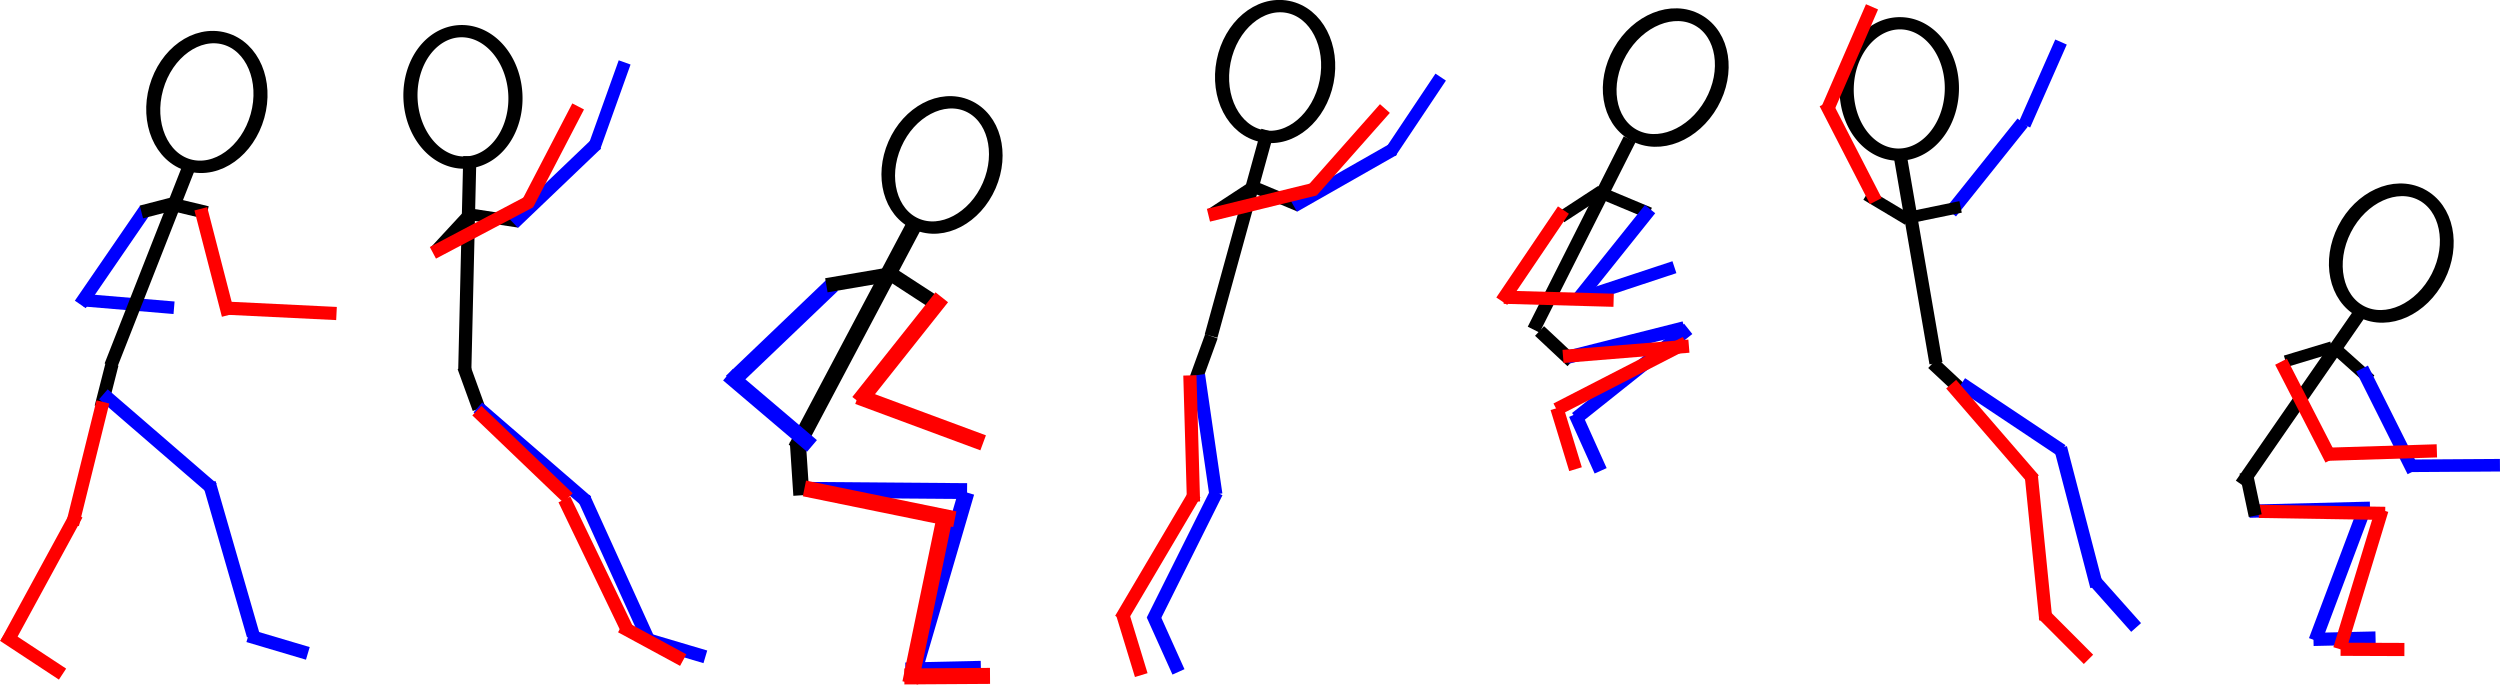 <?xml version="1.0" encoding="UTF-8" standalone="no"?>
<!-- Created with Inkscape (http://www.inkscape.org/) -->

<svg
   xmlns:dc="http://purl.org/dc/elements/1.1/"
   xmlns:cc="http://creativecommons.org/ns#"
   xmlns:rdf="http://www.w3.org/1999/02/22-rdf-syntax-ns#"
   xmlns:svg="http://www.w3.org/2000/svg"
   xmlns="http://www.w3.org/2000/svg"
   xmlns:sodipodi="http://sodipodi.sourceforge.net/DTD/sodipodi-0.dtd"
   xmlns:inkscape="http://www.inkscape.org/namespaces/inkscape"
   width="1897.397"
   height="520.249"
   id="svg3216"
   version="1.1"
   inkscape:version="0.48.4 r9939"
   sodipodi:docname="combined_jump.svg">
  <defs
     id="defs3218" />
  <sodipodi:namedview
     id="base"
     pagecolor="#ffffff"
     bordercolor="#666666"
     borderopacity="1.0"
     inkscape:pageopacity="0.0"
     inkscape:pageshadow="2"
     inkscape:zoom="0.49497475"
     inkscape:cx="778.55553"
     inkscape:cy="585.85132"
     inkscape:document-units="px"
     inkscape:current-layer="layer1"
     showgrid="false"
     fit-margin-top="0"
     fit-margin-left="0"
     fit-margin-right="0"
     fit-margin-bottom="0"
     inkscape:window-width="1440"
     inkscape:window-height="853"
     inkscape:window-x="-4"
     inkscape:window-y="-4"
     inkscape:window-maximized="1" />
  <g
     inkscape:label="Layer 1"
     inkscape:groupmode="layer"
     id="layer1"
     transform="translate(871.929,-205.269)">
    <g
       id="g3284"
       transform="translate(-891.429,-11.429)">
      <path
         inkscape:connector-curvature="0"
         id="path3841"
         d="m 96.215,525.691 8.335,-32.672"
         style="fill:none;stroke:#000000;stroke-width:10;stroke-linecap:butt;stroke-linejoin:miter;stroke-miterlimit:4;stroke-opacity:1;stroke-dasharray:none" />
      <path
         sodipodi:type="arc"
         style="fill:none;stroke:#000000;stroke-width:36.98;stroke-miterlimit:4;stroke-dasharray:none"
         id="path3753"
         sodipodi:cx="271.42856"
         sodipodi:cy="442.36218"
         sodipodi:rx="137.14285"
         sodipodi:ry="198.57143"
         d="m 408.571,442.362 c 0,109.668 -61.401,198.571 -137.143,198.571 -75.742,0 -137.143,-88.903 -137.143,-198.571 0,-109.668 61.401,-198.571 137.143,-198.571 75.742,0 137.143,88.903 137.143,198.571 z"
         transform="matrix(0.28,0.078,-0.068,0.242,130.593,165.861)" />
      <path
         sodipodi:nodetypes="cc"
         inkscape:connector-curvature="0"
         id="path3795"
         d="m 176.719,378.111 -25.299,-6.045"
         style="fill:none;stroke:#000000;stroke-width:10;stroke-linecap:butt;stroke-linejoin:miter;stroke-miterlimit:4;stroke-opacity:1;stroke-dasharray:none" />
      <path
         inkscape:connector-curvature="0"
         id="path3803"
         d="M 129.791,375.857 80.434,447.747"
         style="fill:none;stroke:#0000ff;stroke-width:10;stroke-linecap:butt;stroke-linejoin:miter;stroke-miterlimit:4;stroke-opacity:1;stroke-dasharray:none" />
      <path
         inkscape:connector-curvature="0"
         id="path3807"
         d="m 83.05,444.529 68.542,5.74"
         style="fill:none;stroke:#0000ff;stroke-width:9.544;stroke-linecap:butt;stroke-linejoin:miter;stroke-miterlimit:4;stroke-opacity:1;stroke-dasharray:none" />
      <path
         style="fill:none;stroke:#000000;stroke-width:10;stroke-linecap:butt;stroke-linejoin:miter;stroke-miterlimit:4;stroke-opacity:1;stroke-dasharray:none"
         d="M 153.492,370.659 126.822,377.555"
         id="path3817"
         inkscape:connector-curvature="0"
         sodipodi:nodetypes="cc" />
      <path
         inkscape:connector-curvature="0"
         id="path3799"
         d="m 191.486,450.583 83.401,4.058"
         style="fill:none;stroke:#ff0000;stroke-width:10;stroke-linecap:butt;stroke-linejoin:miter;stroke-miterlimit:4;stroke-opacity:1;stroke-dasharray:none" />
      <path
         inkscape:connector-curvature="0"
         id="path3819"
         d="M 97.952,515.944 180.652,587.416"
         style="fill:none;stroke:#0000ff;stroke-width:10;stroke-linecap:butt;stroke-linejoin:miter;stroke-miterlimit:4;stroke-opacity:1;stroke-dasharray:none" />
      <path
         inkscape:connector-curvature="0"
         id="path3827"
         d="m 178.27,583.137 33.479,115.934"
         style="fill:none;stroke:#0000ff;stroke-width:10;stroke-linecap:butt;stroke-linejoin:miter;stroke-miterlimit:4;stroke-opacity:1;stroke-dasharray:none" />
      <path
         inkscape:connector-curvature="0"
         id="path3829"
         d="M 253.134,712.596 207.948,699.19"
         style="fill:none;stroke:#0000ff;stroke-width:10;stroke-linecap:butt;stroke-linejoin:miter;stroke-miterlimit:4;stroke-opacity:1;stroke-dasharray:none" />
      <path
         inkscape:connector-curvature="0"
         id="path3831"
         d="m 97.587,521.747 -23.069,93.053"
         style="fill:none;stroke:#ff0000;stroke-width:10;stroke-linecap:butt;stroke-linejoin:miter;stroke-miterlimit:4;stroke-opacity:1;stroke-dasharray:none" />
      <path
         inkscape:connector-curvature="0"
         id="path3833"
         d="M 77.696,607.084 24.907,703.99"
         style="fill:none;stroke:#ff0000;stroke-width:10;stroke-linecap:butt;stroke-linejoin:miter;stroke-miterlimit:4;stroke-opacity:1;stroke-dasharray:none" />
      <path
         inkscape:connector-curvature="0"
         id="path3835"
         d="m 22.256,698.9 44.701,29.423"
         style="fill:none;stroke:#ff0000;stroke-width:10;stroke-linecap:butt;stroke-linejoin:miter;stroke-miterlimit:4;stroke-opacity:1;stroke-dasharray:none" />
      <path
         inkscape:connector-curvature="0"
         id="path3839"
         d="M 160.911,348.413 105.375,489.699"
         style="fill:none;stroke:#000000;stroke-width:10;stroke-linecap:square;stroke-linejoin:miter;stroke-miterlimit:4;stroke-opacity:1;stroke-dasharray:none" />
      <path
         inkscape:connector-curvature="0"
         id="path3801"
         d="M 192.758,455.875 171.909,375.167"
         style="fill:none;stroke:#ff0000;stroke-width:10;stroke-linecap:butt;stroke-linejoin:miter;stroke-miterlimit:4;stroke-opacity:1;stroke-dasharray:none" />
    </g>
    <g
       id="g3117">
      <path
         inkscape:connector-curvature="0"
         id="path3841-1"
         d="m -508.416,515.468 -11.499,-31.697"
         style="fill:none;stroke:#000000;stroke-width:10;stroke-linecap:butt;stroke-linejoin:miter;stroke-miterlimit:4;stroke-opacity:1;stroke-dasharray:none" />
      <path
         inkscape:connector-curvature="0"
         id="path3839-7"
         d="m -515.466,328.841 -3.575,151.767"
         style="fill:none;stroke:#000000;stroke-width:10;stroke-linecap:square;stroke-linejoin:miter;stroke-miterlimit:4;stroke-opacity:1;stroke-dasharray:none" />
      <path
         sodipodi:type="arc"
         style="fill:none;stroke:#000000;stroke-width:36.98;stroke-miterlimit:4;stroke-dasharray:none"
         id="path3753-4"
         sodipodi:cx="271.42856"
         sodipodi:cy="442.36218"
         sodipodi:rx="137.14285"
         sodipodi:ry="198.57143"
         d="m 408.571,442.362 a 137.143,198.571 0 1 1 -274.286,0 137.143,198.571 0 1 1 274.286,0 z"
         transform="matrix(0.29,-0.015,0.013,0.251,-605.03,171.836)" />
      <path
         sodipodi:nodetypes="cc"
         inkscape:connector-curvature="0"
         id="path3795-0"
         d="m -478.257,373.553 -36.351,-5.519"
         style="fill:none;stroke:#000000;stroke-width:8.943;stroke-linecap:butt;stroke-linejoin:miter;stroke-miterlimit:4;stroke-opacity:1;stroke-dasharray:none" />
      <path
         inkscape:connector-curvature="0"
         id="path3803-9"
         d="m -482.245,374.629 63.038,-60.253"
         style="fill:none;stroke:#0000ff;stroke-width:10;stroke-linecap:butt;stroke-linejoin:miter;stroke-miterlimit:4;stroke-opacity:1;stroke-dasharray:none" />
      <path
         inkscape:connector-curvature="0"
         id="path3807-4"
         d="m -421.045,317.396 23.189,-64.756"
         style="fill:none;stroke:#0000ff;stroke-width:9.544;stroke-linecap:butt;stroke-linejoin:miter;stroke-miterlimit:4;stroke-opacity:1;stroke-dasharray:none" />
      <path
         style="fill:none;stroke:#000000;stroke-width:8.943;stroke-linecap:butt;stroke-linejoin:miter;stroke-miterlimit:4;stroke-opacity:1;stroke-dasharray:none"
         d="m -516.447,368.673 -24.968,26.989"
         id="path3817-8"
         inkscape:connector-curvature="0"
         sodipodi:nodetypes="cc" />
      <path
         inkscape:connector-curvature="0"
         id="path3801-8"
         d="m -471.579,360.011 38.448,-73.961"
         style="fill:none;stroke:#ff0000;stroke-width:10;stroke-linecap:butt;stroke-linejoin:miter;stroke-miterlimit:4;stroke-opacity:1;stroke-dasharray:none" />
      <path
         inkscape:connector-curvature="0"
         id="path3799-2"
         d="m -543.374,397.141 73.833,-38.998"
         style="fill:none;stroke:#ff0000;stroke-width:10;stroke-linecap:butt;stroke-linejoin:miter;stroke-miterlimit:4;stroke-opacity:1;stroke-dasharray:none" />
      <path
         inkscape:connector-curvature="0"
         id="path3819-4"
         d="m -509.242,514.482 82.7,71.472"
         style="fill:none;stroke:#0000ff;stroke-width:10;stroke-linecap:butt;stroke-linejoin:miter;stroke-miterlimit:4;stroke-opacity:1;stroke-dasharray:none" />
      <path
         inkscape:connector-curvature="0"
         id="path3827-5"
         d="m -428.854,582.864 49.885,109.878"
         style="fill:none;stroke:#0000ff;stroke-width:10;stroke-linecap:butt;stroke-linejoin:miter;stroke-miterlimit:4;stroke-opacity:1;stroke-dasharray:none" />
      <path
         inkscape:connector-curvature="0"
         id="path3829-5"
         d="m -336.596,703.78 -45.186,-13.406"
         style="fill:none;stroke:#0000ff;stroke-width:10;stroke-linecap:butt;stroke-linejoin:miter;stroke-miterlimit:4;stroke-opacity:1;stroke-dasharray:none" />
      <path
         inkscape:connector-curvature="0"
         id="path3831-1"
         d="m -509.995,516.931 69.243,66.305"
         style="fill:none;stroke:#ff0000;stroke-width:10;stroke-linecap:butt;stroke-linejoin:miter;stroke-miterlimit:4;stroke-opacity:1;stroke-dasharray:none" />
      <path
         inkscape:connector-curvature="0"
         id="path3833-7"
         d="m -443.555,584.34 47.913,99.407"
         style="fill:none;stroke:#ff0000;stroke-width:10;stroke-linecap:butt;stroke-linejoin:miter;stroke-miterlimit:4;stroke-opacity:1;stroke-dasharray:none" />
      <path
         inkscape:connector-curvature="0"
         id="path3835-1"
         d="m -400.466,680.754 47.051,25.496"
         style="fill:none;stroke:#ff0000;stroke-width:10;stroke-linecap:butt;stroke-linejoin:miter;stroke-miterlimit:4;stroke-opacity:1;stroke-dasharray:none" />
    </g>
    <g
       id="g3463"
       transform="matrix(1.215,0,0,1.215,-811.896,-7.697)">
      <path
         inkscape:connector-curvature="0"
         id="path3841-15"
         d="m 451.148,484.668 -2.217,-33.646"
         style="fill:none;stroke:#000000;stroke-width:10;stroke-linecap:butt;stroke-linejoin:miter;stroke-miterlimit:4;stroke-opacity:1;stroke-dasharray:none" />
      <path
         inkscape:connector-curvature="0"
         id="path3839-2"
         d="M 521.1,316.911 450.017,451.05"
         style="fill:none;stroke:#000000;stroke-width:10;stroke-linecap:square;stroke-linejoin:miter;stroke-miterlimit:4;stroke-opacity:1;stroke-dasharray:none" />
      <path
         sodipodi:type="arc"
         style="fill:none;stroke:#000000;stroke-width:36.98;stroke-miterlimit:4;stroke-dasharray:none"
         id="path3753-7"
         sodipodi:cx="271.42856"
         sodipodi:cy="442.36218"
         sodipodi:rx="137.14285"
         sodipodi:ry="198.57143"
         d="m 408.571,442.362 c 0,109.668 -61.401,198.571 -137.143,198.571 -75.742,0 -137.143,-88.903 -137.143,-198.571 0,-109.668 61.401,-198.571 137.143,-198.571 75.742,0 137.143,88.903 137.143,198.571 z"
         transform="matrix(0.215,0.094,-0.081,0.186,516.502,170.517)" />
      <path
         sodipodi:nodetypes="cc"
         inkscape:connector-curvature="0"
         id="path3795-6"
         d="M 536.496,365.59 505.677,345.539"
         style="fill:none;stroke:#000000;stroke-width:8.943;stroke-linecap:butt;stroke-linejoin:miter;stroke-miterlimit:4;stroke-opacity:1;stroke-dasharray:none" />
      <path
         inkscape:connector-curvature="0"
         id="path3803-1"
         d="m 407.507,413.632 63.038,-60.253"
         style="fill:none;stroke:#0000ff;stroke-width:10;stroke-linecap:butt;stroke-linejoin:miter;stroke-miterlimit:4;stroke-opacity:1;stroke-dasharray:none" />
      <path
         inkscape:connector-curvature="0"
         id="path3807-42"
         d="M 457.789,453.838 405.379,409.294"
         style="fill:none;stroke:#0000ff;stroke-width:9.544;stroke-linecap:butt;stroke-linejoin:miter;stroke-miterlimit:4;stroke-opacity:1;stroke-dasharray:none" />
      <path
         style="fill:none;stroke:#000000;stroke-width:8.943;stroke-linecap:butt;stroke-linejoin:miter;stroke-miterlimit:4;stroke-opacity:1;stroke-dasharray:none"
         d="m 503.035,347.312 -36.247,6.163"
         id="path3817-3"
         inkscape:connector-curvature="0"
         sodipodi:nodetypes="cc" />
      <path
         inkscape:connector-curvature="0"
         id="path3801-2"
         d="m 486.56,422.918 78.158,28.98"
         style="fill:none;stroke:#ff0000;stroke-width:10;stroke-linecap:butt;stroke-linejoin:miter;stroke-miterlimit:4;stroke-opacity:1;stroke-dasharray:none" />
      <path
         inkscape:connector-curvature="0"
         id="path3799-21"
         d="M 538.874,360.98 486.925,426.352"
         style="fill:none;stroke:#ff0000;stroke-width:10;stroke-linecap:butt;stroke-linejoin:miter;stroke-miterlimit:4;stroke-opacity:1;stroke-dasharray:none" />
      <path
         inkscape:connector-curvature="0"
         id="path3819-6"
         d="m 458.168,481.296 96.512,0.759"
         style="fill:none;stroke:#0000ff;stroke-width:9.922;stroke-linecap:butt;stroke-linejoin:miter;stroke-miterlimit:4;stroke-opacity:1;stroke-dasharray:none" />
      <path
         inkscape:connector-curvature="0"
         id="path3827-8"
         d="m 554.266,482.86 -33.903,115.811"
         style="fill:none;stroke:#0000ff;stroke-width:10;stroke-linecap:butt;stroke-linejoin:miter;stroke-miterlimit:4;stroke-opacity:1;stroke-dasharray:none" />
      <path
         inkscape:connector-curvature="0"
         id="path3829-57"
         d="m 563.315,593.074 -47.121,1.062"
         style="fill:none;stroke:#0000ff;stroke-width:10;stroke-linecap:butt;stroke-linejoin:miter;stroke-miterlimit:4;stroke-opacity:1;stroke-dasharray:none" />
      <path
         inkscape:connector-curvature="0"
         id="path3831-6"
         d="m 453.092,480.384 93.923,19.225"
         style="fill:none;stroke:#ff0000;stroke-width:10;stroke-linecap:butt;stroke-linejoin:miter;stroke-miterlimit:4;stroke-opacity:1;stroke-dasharray:none" />
      <path
         inkscape:connector-curvature="0"
         id="path3833-1"
         d="m 541.616,493.82 -22.417,108.05"
         style="fill:none;stroke:#ff0000;stroke-width:10;stroke-linecap:butt;stroke-linejoin:miter;stroke-miterlimit:4;stroke-opacity:1;stroke-dasharray:none" />
      <path
         inkscape:connector-curvature="0"
         id="path3835-8"
         d="m 515.497,597.819 53.514,-0.344"
         style="fill:none;stroke:#ff0000;stroke-width:10;stroke-linecap:butt;stroke-linejoin:miter;stroke-miterlimit:4;stroke-opacity:1;stroke-dasharray:none" />
    </g>
    <g
       id="g3540"
       transform="translate(-648.571,2.857)">
      <path
         inkscape:connector-curvature="0"
         id="path3841-9"
         d="M 684.54,489.281 696.069,457.595"
         style="fill:none;stroke:#000000;stroke-width:10;stroke-linecap:butt;stroke-linejoin:miter;stroke-miterlimit:4;stroke-opacity:1;stroke-dasharray:none" />
      <path
         inkscape:connector-curvature="0"
         id="path3839-27"
         d="M 737.466,306.288 697.129,452.64"
         style="fill:none;stroke:#000000;stroke-width:10;stroke-linecap:square;stroke-linejoin:miter;stroke-miterlimit:4;stroke-opacity:1;stroke-dasharray:none" />
      <path
         sodipodi:type="arc"
         style="fill:none;stroke:#000000;stroke-width:36.98;stroke-miterlimit:4;stroke-dasharray:none"
         id="path3753-9"
         sodipodi:cx="271.42856"
         sodipodi:cy="442.36218"
         sodipodi:rx="137.14285"
         sodipodi:ry="198.57143"
         d="m 408.571,442.362 c 0,109.668 -61.401,198.571 -137.143,198.571 -75.742,0 -137.143,-88.903 -137.143,-198.571 0,-109.668 61.401,-198.571 137.143,-198.571 75.742,0 137.143,88.903 137.143,198.571 z"
         transform="matrix(0.285,0.056,-0.049,0.247,688.727,132.228)" />
      <path
         sodipodi:nodetypes="cc"
         inkscape:connector-curvature="0"
         id="path3795-5"
         d="m 762.699,358.7 -33.921,-14.184"
         style="fill:none;stroke:#000000;stroke-width:8.943;stroke-linecap:butt;stroke-linejoin:miter;stroke-miterlimit:4;stroke-opacity:1;stroke-dasharray:none" />
      <path
         inkscape:connector-curvature="0"
         id="path3803-4"
         d="m 758.569,358.775 75.787,-43.134"
         style="fill:none;stroke:#0000ff;stroke-width:10;stroke-linecap:butt;stroke-linejoin:miter;stroke-miterlimit:4;stroke-opacity:1;stroke-dasharray:none" />
      <path
         inkscape:connector-curvature="0"
         id="path3807-3"
         d="m 831.839,318.123 38.226,-57.182"
         style="fill:none;stroke:#0000ff;stroke-width:9.544;stroke-linecap:butt;stroke-linejoin:miter;stroke-miterlimit:4;stroke-opacity:1;stroke-dasharray:none" />
      <path
         style="fill:none;stroke:#000000;stroke-width:8.943;stroke-linecap:butt;stroke-linejoin:miter;stroke-miterlimit:4;stroke-opacity:1;stroke-dasharray:none"
         d="m 726.838,344.689 -30.777,20.115"
         id="path3817-1"
         inkscape:connector-curvature="0"
         sodipodi:nodetypes="cc" />
      <path
         inkscape:connector-curvature="0"
         id="path3801-23"
         d="m 772.466,347.186 55.264,-62.405"
         style="fill:none;stroke:#ff0000;stroke-width:10;stroke-linecap:butt;stroke-linejoin:miter;stroke-miterlimit:4;stroke-opacity:1;stroke-dasharray:none" />
      <path
         inkscape:connector-curvature="0"
         id="path3799-3"
         d="m 693.802,365.762 81.095,-19.893"
         style="fill:none;stroke:#ff0000;stroke-width:10;stroke-linecap:butt;stroke-linejoin:miter;stroke-miterlimit:4;stroke-opacity:1;stroke-dasharray:none" />
      <path
         inkscape:connector-curvature="0"
         id="path3819-41"
         d="m 686.267,486.965 13.157,90.646"
         style="fill:none;stroke:#0000ff;stroke-width:10;stroke-linecap:butt;stroke-linejoin:miter;stroke-miterlimit:4;stroke-opacity:1;stroke-dasharray:none" />
      <path
         inkscape:connector-curvature="0"
         id="path3827-1"
         d="m 699.967,576.054 -48.555,97.325"
         style="fill:none;stroke:#0000ff;stroke-width:10;stroke-linecap:butt;stroke-linejoin:miter;stroke-miterlimit:4;stroke-opacity:1;stroke-dasharray:none" />
      <path
         inkscape:connector-curvature="0"
         id="path3829-3"
         d="M 671.052,712.346 651.701,669.369"
         style="fill:none;stroke:#0000ff;stroke-width:10;stroke-linecap:butt;stroke-linejoin:miter;stroke-miterlimit:4;stroke-opacity:1;stroke-dasharray:none" />
      <path
         inkscape:connector-curvature="0"
         id="path3831-8"
         d="m 679.707,487.319 2.747,95.831"
         style="fill:none;stroke:#ff0000;stroke-width:10;stroke-linecap:butt;stroke-linejoin:miter;stroke-miterlimit:4;stroke-opacity:1;stroke-dasharray:none" />
      <path
         inkscape:connector-curvature="0"
         id="path3833-74"
         d="m 683.418,577.311 -56.113,95.02"
         style="fill:none;stroke:#ff0000;stroke-width:10;stroke-linecap:butt;stroke-linejoin:miter;stroke-miterlimit:4;stroke-opacity:1;stroke-dasharray:none" />
      <path
         inkscape:connector-curvature="0"
         id="path3835-2"
         d="m 628.651,668.445 14.146,46.337"
         style="fill:none;stroke:#ff0000;stroke-width:10;stroke-linecap:butt;stroke-linejoin:miter;stroke-miterlimit:4;stroke-opacity:1;stroke-dasharray:none" />
    </g>
    <g
       id="g3659"
       transform="translate(-437.143,454.286)">
      <path
         inkscape:connector-curvature="0"
         id="path3841-7"
         d="M 758.279,25.239 733.666,2.193"
         style="fill:none;stroke:#000000;stroke-width:10;stroke-linecap:butt;stroke-linejoin:miter;stroke-miterlimit:4;stroke-opacity:1;stroke-dasharray:none" />
      <path
         inkscape:connector-curvature="0"
         id="path3839-79"
         d="M 799.79,-138.841 731.434,-3.292"
         style="fill:none;stroke:#000000;stroke-width:10;stroke-linecap:square;stroke-linejoin:miter;stroke-miterlimit:4;stroke-opacity:1;stroke-dasharray:none" />
      <path
         sodipodi:type="arc"
         style="fill:none;stroke:#000000;stroke-width:36.98;stroke-miterlimit:4;stroke-dasharray:none"
         id="path3753-3"
         sodipodi:cx="271.42856"
         sodipodi:cy="442.36218"
         sodipodi:rx="137.14285"
         sodipodi:ry="198.57143"
         d="m 408.571,442.362 c 0,109.668 -61.401,198.571 -137.143,198.571 -75.742,0 -137.143,-88.903 -137.143,-198.571 0,-109.668 61.401,-198.571 137.143,-198.571 75.742,0 137.143,88.903 137.143,198.571 z"
         transform="matrix(0.253,0.143,-0.124,0.219,815.623,-325.844)" />
      <path
         sodipodi:nodetypes="cc"
         inkscape:connector-curvature="0"
         id="path3795-1"
         d="M 817.207,-87.225 783.286,-101.409"
         style="fill:none;stroke:#000000;stroke-width:8.943;stroke-linecap:butt;stroke-linejoin:miter;stroke-miterlimit:4;stroke-opacity:1;stroke-dasharray:none" />
      <path
         inkscape:connector-curvature="0"
         id="path3803-98"
         d="m 817.553,-90.305 -54.498,68.074"
         style="fill:none;stroke:#0000ff;stroke-width:10;stroke-linecap:butt;stroke-linejoin:miter;stroke-miterlimit:4;stroke-opacity:1;stroke-dasharray:none" />
      <path
         inkscape:connector-curvature="0"
         id="path3807-6"
         d="m 770.723,-24.63 65.303,-21.6"
         style="fill:none;stroke:#0000ff;stroke-width:9.544;stroke-linecap:butt;stroke-linejoin:miter;stroke-miterlimit:4;stroke-opacity:1;stroke-dasharray:none" />
      <path
         style="fill:none;stroke:#000000;stroke-width:8.943;stroke-linecap:butt;stroke-linejoin:miter;stroke-miterlimit:4;stroke-opacity:1;stroke-dasharray:none"
         d="m 780.677,-104.217 -30.777,20.115"
         id="path3817-5"
         inkscape:connector-curvature="0"
         sodipodi:nodetypes="cc" />
      <path
         inkscape:connector-curvature="0"
         id="path3801-0"
         d="m 706.567,-23.43 83.326,2.291"
         style="fill:none;stroke:#ff0000;stroke-width:10;stroke-linecap:butt;stroke-linejoin:miter;stroke-miterlimit:4;stroke-opacity:1;stroke-dasharray:none" />
      <path
         inkscape:connector-curvature="0"
         id="path3799-28"
         d="m 751.791,-89.591 -46.792,69.157"
         style="fill:none;stroke:#ff0000;stroke-width:10;stroke-linecap:butt;stroke-linejoin:miter;stroke-miterlimit:4;stroke-opacity:1;stroke-dasharray:none" />
      <path
         inkscape:connector-curvature="0"
         id="path3819-60"
         d="m 754.665,22.192 88.809,-22.424"
         style="fill:none;stroke:#0000ff;stroke-width:10;stroke-linecap:butt;stroke-linejoin:miter;stroke-miterlimit:4;stroke-opacity:1;stroke-dasharray:none" />
      <path
         inkscape:connector-curvature="0"
         id="path3827-2"
         d="M 846.502,0.575 761.445,68.362"
         style="fill:none;stroke:#0000ff;stroke-width:10;stroke-linecap:butt;stroke-linejoin:miter;stroke-miterlimit:4;stroke-opacity:1;stroke-dasharray:none" />
      <path
         inkscape:connector-curvature="0"
         id="path3829-4"
         d="M 780.033,108.311 760.682,65.334"
         style="fill:none;stroke:#0000ff;stroke-width:10;stroke-linecap:butt;stroke-linejoin:miter;stroke-miterlimit:4;stroke-opacity:1;stroke-dasharray:none" />
      <path
         inkscape:connector-curvature="0"
         id="path3831-86"
         d="m 751.477,21.505 95.552,-7.804"
         style="fill:none;stroke:#ff0000;stroke-width:10;stroke-linecap:butt;stroke-linejoin:miter;stroke-miterlimit:4;stroke-opacity:1;stroke-dasharray:none" />
      <path
         inkscape:connector-curvature="0"
         id="path3833-5"
         d="m 844.664,11.18 -98.138,50.462"
         style="fill:none;stroke:#ff0000;stroke-width:10;stroke-linecap:butt;stroke-linejoin:miter;stroke-miterlimit:4;stroke-opacity:1;stroke-dasharray:none" />
      <path
         inkscape:connector-curvature="0"
         id="path3835-0"
         d="m 746.824,60.733 14.146,46.337"
         style="fill:none;stroke:#ff0000;stroke-width:10;stroke-linecap:butt;stroke-linejoin:miter;stroke-miterlimit:4;stroke-opacity:1;stroke-dasharray:none" />
    </g>
    <g
       id="g3149">
      <path
         inkscape:connector-curvature="0"
         id="path3803-90"
         d="m 663.174,298.331 -54.498,68.074"
         style="fill:none;stroke:#0000ff;stroke-width:10;stroke-linecap:butt;stroke-linejoin:miter;stroke-miterlimit:4;stroke-opacity:1;stroke-dasharray:none" />
      <path
         inkscape:connector-curvature="0"
         id="path3807-0"
         d="m 664.521,300.102 27.777,-62.924"
         style="fill:none;stroke:#0000ff;stroke-width:9.544;stroke-linecap:butt;stroke-linejoin:miter;stroke-miterlimit:4;stroke-opacity:1;stroke-dasharray:none" />
      <path
         inkscape:connector-curvature="0"
         id="path3841-6"
         d="M 619.526,503.955 594.913,480.909"
         style="fill:none;stroke:#000000;stroke-width:10;stroke-linecap:butt;stroke-linejoin:miter;stroke-miterlimit:4;stroke-opacity:1;stroke-dasharray:none" />
      <path
         inkscape:connector-curvature="0"
         id="path3839-1"
         d="M 570.77,326.413 596.545,476.018"
         style="fill:none;stroke:#000000;stroke-width:10;stroke-linecap:square;stroke-linejoin:miter;stroke-miterlimit:4;stroke-opacity:1;stroke-dasharray:none" />
      <path
         sodipodi:type="arc"
         style="fill:none;stroke:#000000;stroke-width:36.98;stroke-miterlimit:4;stroke-dasharray:none"
         id="path3753-38"
         sodipodi:cx="271.42856"
         sodipodi:cy="442.36218"
         sodipodi:rx="137.14285"
         sodipodi:ry="198.57143"
         d="m 408.571,442.362 a 137.143,198.571 0 1 1 -274.286,0 137.143,198.571 0 1 1 274.286,0 z"
         transform="matrix(0.291,0.008,-0.007,0.251,493.652,159.578)" />
      <path
         sodipodi:nodetypes="cc"
         inkscape:connector-curvature="0"
         id="path3795-9"
         d="m 616.075,362.308 -36.012,7.415"
         style="fill:none;stroke:#000000;stroke-width:8.943;stroke-linecap:butt;stroke-linejoin:miter;stroke-miterlimit:4;stroke-opacity:1;stroke-dasharray:none" />
      <path
         style="fill:none;stroke:#000000;stroke-width:8.943;stroke-linecap:butt;stroke-linejoin:miter;stroke-miterlimit:4;stroke-opacity:1;stroke-dasharray:none"
         d="M 576.128,371.939 544.581,353.055"
         id="path3817-34"
         inkscape:connector-curvature="0"
         sodipodi:nodetypes="cc" />
      <path
         inkscape:connector-curvature="0"
         id="path3801-4"
         d="m 548.857,210.461 -33.184,76.468"
         style="fill:none;stroke:#ff0000;stroke-width:10;stroke-linecap:butt;stroke-linejoin:miter;stroke-miterlimit:4;stroke-opacity:1;stroke-dasharray:none" />
      <path
         inkscape:connector-curvature="0"
         id="path3799-6"
         d="M 551.747,357.882 513.558,283.627"
         style="fill:none;stroke:#ff0000;stroke-width:10;stroke-linecap:butt;stroke-linejoin:miter;stroke-miterlimit:4;stroke-opacity:1;stroke-dasharray:none" />
      <path
         inkscape:connector-curvature="0"
         id="path3819-0"
         d="m 616.703,496.452 76.198,50.831"
         style="fill:none;stroke:#0000ff;stroke-width:10;stroke-linecap:butt;stroke-linejoin:miter;stroke-miterlimit:4;stroke-opacity:1;stroke-dasharray:none" />
      <path
         inkscape:connector-curvature="0"
         id="path3827-6"
         d="M 719.38,650.375 691.951,545.126"
         style="fill:none;stroke:#0000ff;stroke-width:10;stroke-linecap:butt;stroke-linejoin:miter;stroke-miterlimit:4;stroke-opacity:1;stroke-dasharray:none" />
      <path
         inkscape:connector-curvature="0"
         id="path3829-6"
         d="M 749.3,681.499 717.971,646.286"
         style="fill:none;stroke:#0000ff;stroke-width:10;stroke-linecap:butt;stroke-linejoin:miter;stroke-miterlimit:4;stroke-opacity:1;stroke-dasharray:none" />
      <path
         inkscape:connector-curvature="0"
         id="path3831-18"
         d="m 608.909,496.841 62.738,72.491"
         style="fill:none;stroke:#ff0000;stroke-width:10;stroke-linecap:butt;stroke-linejoin:miter;stroke-miterlimit:4;stroke-opacity:1;stroke-dasharray:none" />
      <path
         inkscape:connector-curvature="0"
         id="path3833-4"
         d="m 669.707,565.936 11.039,109.798"
         style="fill:none;stroke:#ff0000;stroke-width:10;stroke-linecap:butt;stroke-linejoin:miter;stroke-miterlimit:4;stroke-opacity:1;stroke-dasharray:none" />
      <path
         inkscape:connector-curvature="0"
         id="path3835-9"
         d="m 678.92,671.402 34.226,34.289"
         style="fill:none;stroke:#ff0000;stroke-width:10;stroke-linecap:butt;stroke-linejoin:miter;stroke-miterlimit:4;stroke-opacity:1;stroke-dasharray:none" />
    </g>
    <g
       id="g3897">
      <path
         inkscape:connector-curvature="0"
         id="path3807-63"
         d="m 956.647,558.795 68.781,-0.446"
         style="fill:none;stroke:#0000ff;stroke-width:9.544;stroke-linecap:butt;stroke-linejoin:miter;stroke-miterlimit:4;stroke-opacity:1;stroke-dasharray:none" />
      <path
         inkscape:connector-curvature="0"
         id="path3839-78"
         d="M 918.346,443.98 831.943,568.802"
         style="fill:none;stroke:#000000;stroke-width:10;stroke-linecap:square;stroke-linejoin:miter;stroke-miterlimit:4;stroke-opacity:1;stroke-dasharray:none" />
      <path
         sodipodi:type="arc"
         style="fill:none;stroke:#000000;stroke-width:36.98;stroke-miterlimit:4;stroke-dasharray:none"
         id="path3753-8"
         sodipodi:cx="271.42856"
         sodipodi:cy="442.36218"
         sodipodi:rx="137.14285"
         sodipodi:ry="198.57143"
         d="m 408.571,442.362 c 0,109.668 -61.401,198.571 -137.143,198.571 -75.742,0 -137.143,-88.903 -137.143,-198.571 0,-109.668 61.401,-198.571 137.143,-198.571 75.742,0 137.143,88.903 137.143,198.571 z"
         transform="matrix(0.259,0.132,-0.114,0.224,923.102,262.438)" />
      <path
         sodipodi:nodetypes="cc"
         inkscape:connector-curvature="0"
         id="path3795-2"
         d="M 927.157,493.558 899.753,469.045"
         style="fill:none;stroke:#000000;stroke-width:8.943;stroke-linecap:butt;stroke-linejoin:miter;stroke-miterlimit:4;stroke-opacity:1;stroke-dasharray:none" />
      <path
         inkscape:connector-curvature="0"
         id="path3803-91"
         d="m 920.754,484.963 39.053,77.968"
         style="fill:none;stroke:#0000ff;stroke-width:10;stroke-linecap:butt;stroke-linejoin:miter;stroke-miterlimit:4;stroke-opacity:1;stroke-dasharray:none" />
      <path
         style="fill:none;stroke:#000000;stroke-width:8.943;stroke-linecap:butt;stroke-linejoin:miter;stroke-miterlimit:4;stroke-opacity:1;stroke-dasharray:none"
         d="m 897.934,468.789 -35.196,10.635"
         id="path3817-35"
         inkscape:connector-curvature="0"
         sodipodi:nodetypes="cc" />
      <path
         inkscape:connector-curvature="0"
         id="path3801-9"
         d="m 977.552,547.445 -83.317,2.586"
         style="fill:none;stroke:#ff0000;stroke-width:10;stroke-linecap:butt;stroke-linejoin:miter;stroke-miterlimit:4;stroke-opacity:1;stroke-dasharray:none" />
      <path
         inkscape:connector-curvature="0"
         id="path3799-8"
         d="m 897.466,554.057 -38.189,-74.255"
         style="fill:none;stroke:#ff0000;stroke-width:10;stroke-linecap:butt;stroke-linejoin:miter;stroke-miterlimit:4;stroke-opacity:1;stroke-dasharray:none" />
      <path
         inkscape:connector-curvature="0"
         id="path3819-40"
         d="m 835.241,593.253 91.568,-2.278"
         style="fill:none;stroke:#0000ff;stroke-width:10;stroke-linecap:butt;stroke-linejoin:miter;stroke-miterlimit:4;stroke-opacity:1;stroke-dasharray:none" />
      <path
         inkscape:connector-curvature="0"
         id="path3827-7"
         d="M 885.18,691.326 923.447,589.515"
         style="fill:none;stroke:#0000ff;stroke-width:10;stroke-linecap:butt;stroke-linejoin:miter;stroke-miterlimit:4;stroke-opacity:1;stroke-dasharray:none" />
      <path
         inkscape:connector-curvature="0"
         id="path3829-63"
         d="m 931.026,689.481 -47.12,1.072"
         style="fill:none;stroke:#0000ff;stroke-width:10;stroke-linecap:butt;stroke-linejoin:miter;stroke-miterlimit:4;stroke-opacity:1;stroke-dasharray:none" />
      <path
         inkscape:connector-curvature="0"
         id="path3831-61"
         d="m 842.472,593.386 95.858,1.509"
         style="fill:none;stroke:#ff0000;stroke-width:10;stroke-linecap:butt;stroke-linejoin:miter;stroke-miterlimit:4;stroke-opacity:1;stroke-dasharray:none" />
      <path
         inkscape:connector-curvature="0"
         id="path3833-54"
         d="M 935.874,592.328 903.795,697.914"
         style="fill:none;stroke:#ff0000;stroke-width:10;stroke-linecap:butt;stroke-linejoin:miter;stroke-miterlimit:4;stroke-opacity:1;stroke-dasharray:none" />
      <path
         inkscape:connector-curvature="0"
         id="path3835-20"
         d="m 904.467,698.031 48.447,0.19"
         style="fill:none;stroke:#ff0000;stroke-width:10;stroke-linecap:butt;stroke-linejoin:miter;stroke-miterlimit:4;stroke-opacity:1;stroke-dasharray:none" />
      <path
         inkscape:connector-curvature="0"
         id="path3841-97"
         d="m 839.696,596.635 -6.99,-32.986"
         style="fill:none;stroke:#000000;stroke-width:10;stroke-linecap:butt;stroke-linejoin:miter;stroke-miterlimit:4;stroke-opacity:1;stroke-dasharray:none" />
    </g>
  </g>
</svg>
